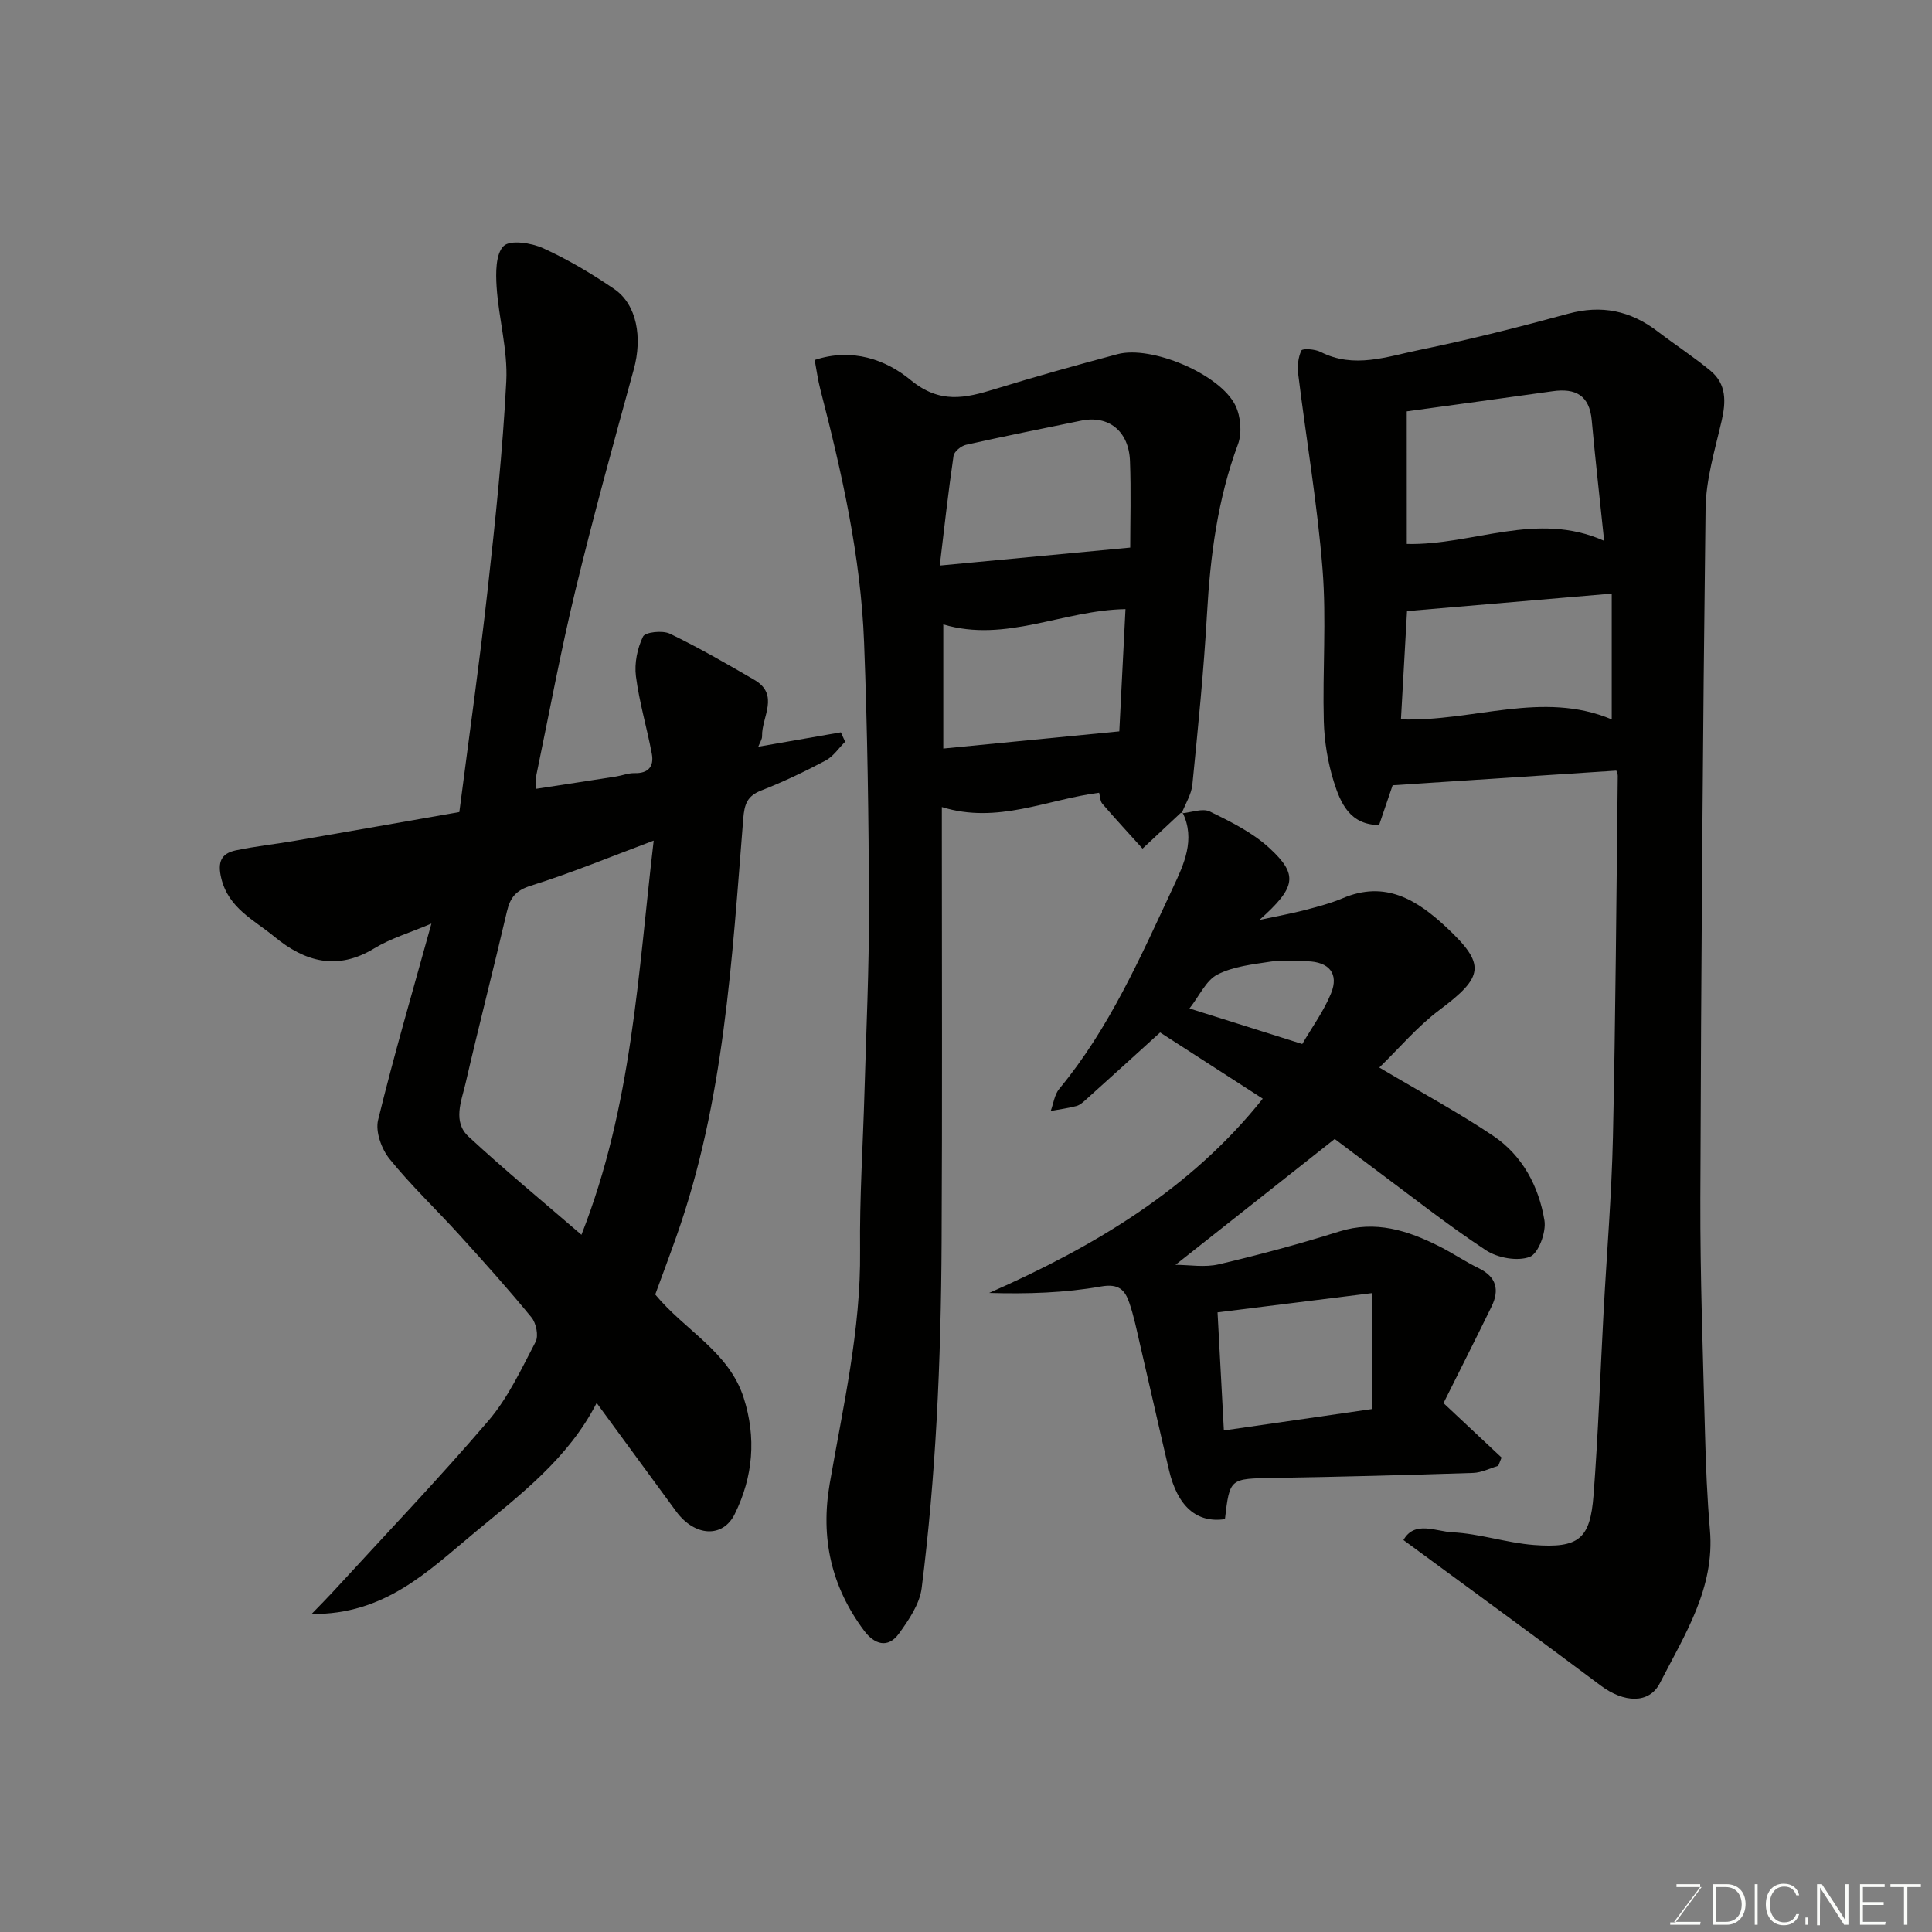 <svg enable-background="new 0 0 400 400" viewBox="0 0 400 400" xmlns="http://www.w3.org/2000/svg"><rect x="0" y="0" width="400" height="400" fill="#808080" stroke="none"/><path d="m135.66 268.01c6.18 7.49 15.24 11.81 18.31 21.38 2.64 8.25 1.97 16.32-1.85 24.08-2.46 5-8.28 4.69-12.13-.55-5.3-7.22-10.59-14.45-16.46-22.45-5.89 11.54-15.88 19.03-25.42 26.96-9.51 7.9-18.49 16.89-33.6 16.73 1.94-2.01 3.14-3.2 4.28-4.44 10.83-11.82 21.92-23.41 32.34-35.58 4.07-4.76 6.82-10.71 9.76-16.33.65-1.24.12-3.87-.85-5.05-4.8-5.86-9.87-11.51-14.96-17.12-4.78-5.27-9.98-10.19-14.44-15.71-1.66-2.05-2.95-5.66-2.36-8.05 3.27-13.4 7.16-26.64 11.04-40.66-4.39 1.87-8.4 3.04-11.83 5.13-7.69 4.69-14.4 2.77-20.67-2.41-4.21-3.47-9.51-5.88-11.01-12.11-.8-3.31-.06-5.12 3.01-5.77 3.97-.84 8.03-1.26 12.04-1.95 11.24-1.94 22.47-3.92 34.24-5.98 2-15.54 4.16-30.74 5.86-46 1.6-14.37 3.12-28.76 3.86-43.19.33-6.45-1.57-12.99-2-19.53-.19-2.89-.22-6.84 1.46-8.48 1.36-1.32 5.73-.65 8.17.46 5.14 2.34 10.08 5.27 14.75 8.47 4.66 3.2 5.83 10.03 4.02 16.6-4.17 15.2-8.37 30.4-12.08 45.72-3.06 12.66-5.43 25.48-8.08 38.24-.13.63-.02 1.32-.02 2.89 5.66-.87 11.08-1.69 16.49-2.54 1.28-.2 2.56-.73 3.83-.7 2.92.08 4.08-1.43 3.59-4.02-1.01-5.37-2.6-10.65-3.29-16.05-.34-2.68.29-5.78 1.47-8.2.46-.94 4.05-1.33 5.56-.6 5.97 2.88 11.75 6.21 17.48 9.55 5.32 3.1 1.51 7.7 1.61 11.64.02.68-.47 1.37-.79 2.21 5.98-1.04 11.54-2.01 17.1-2.98.3.65.59 1.3.89 1.95-1.34 1.33-2.46 3.06-4.06 3.9-4.32 2.29-8.76 4.41-13.31 6.19-2.95 1.15-3.49 2.88-3.73 5.88-2.34 29.18-3.94 58.49-13.84 86.46-1.45 4.12-3 8.23-4.38 12.01zm-15.28-12.36c10.51-26.72 11.71-54.03 14.96-81.61-8.9 3.33-17.03 6.7-25.39 9.32-3.15.99-4.32 2.45-5 5.37-2.77 11.87-5.82 23.68-8.56 35.56-.85 3.66-2.72 7.94.62 11.03 7.45 6.9 15.3 13.36 23.37 20.33z" fill="#010100"/><path d="m290.57 318.85c2.28-4.1 6.76-1.77 10.09-1.61 5.66.27 11.23 2.19 16.9 2.63 9.36.72 11.66-1.29 12.36-10.25.98-12.68 1.4-25.39 2.09-38.09.65-12.04 1.66-24.06 1.93-36.11.55-24.93.71-49.86 1-74.79.01-.47-.25-.94-.3-1.08-15.41 1.01-30.69 2.01-46.31 3.03-.85 2.48-1.83 5.37-2.8 8.23-6.05-.02-7.99-4.54-9.38-8.97-1.25-4-1.95-8.3-2.07-12.49-.28-10.49.57-21.05-.26-31.48-1.07-13.52-3.38-26.94-5.04-40.42-.2-1.61-.02-3.47.66-4.88.23-.47 2.82-.3 3.97.29 6.93 3.54 13.77.96 20.47-.41 10.35-2.12 20.61-4.72 30.81-7.5 6.91-1.88 12.88-.62 18.45 3.63 3.63 2.77 7.48 5.28 11 8.18 3.33 2.76 3.22 6.42 2.3 10.4-1.39 6.01-3.25 12.11-3.32 18.19-.59 47.59-.92 95.19-1.08 142.78-.05 16.26.55 32.53.97 48.8.17 6.61.44 13.22 1.01 19.8 1.06 12.09-5.25 21.75-10.35 31.73-2.24 4.39-7.5 4.08-12.24.53-13.31-9.97-26.76-19.77-40.86-30.14zm.69-206.23c13.68.33 26.87-6.91 40.86-.65-.9-8.68-1.83-16.81-2.57-24.96-.47-5.18-3.36-6.68-8.09-6.01-10.02 1.41-20.04 2.77-30.21 4.17.01 9.38.01 18.47.01 27.45zm.05 13.9c-.42 7.49-.83 14.82-1.26 22.42 14.93.53 29.27-6.04 43.64 0 0-8.78 0-17.2 0-26.04-14.22 1.22-28.12 2.4-42.38 3.62z" fill="#010100"/><path d="m244.83 168.23c-.16.05-.36.06-.47.16-2.61 2.43-5.21 4.87-7.81 7.31-2.78-3.09-5.61-6.14-8.32-9.29-.46-.54-.45-1.48-.67-2.28-10.8 1.38-21.04 6.55-32.56 2.96v5.58c0 28.17.1 56.33-.05 84.5-.06 12.27-.36 24.55-1.03 36.8-.64 11.64-1.64 23.29-3.1 34.85-.42 3.29-2.66 6.56-4.69 9.38-2.31 3.21-5.14 2.21-7.22-.58-6.79-9.1-9.08-19.12-7.12-30.48 2.76-15.96 6.46-31.81 6.28-48.21-.12-10.93.6-21.87.91-32.8.36-12.77.97-25.54.93-38.3-.05-18.27-.31-36.55-1.01-54.8-.68-17.88-4.63-35.27-9.09-52.54-.48-1.86-.73-3.79-1.14-5.96 7.77-2.58 14.78-.05 19.84 4.13 6.09 5.03 11.34 3.78 17.52 1.88 8.39-2.59 16.85-4.94 25.33-7.21 7.01-1.88 21.3 4.13 24.44 10.66 1.09 2.26 1.37 5.67.51 7.99-4.22 11.35-5.73 23.08-6.41 35.07-.67 11.82-1.86 23.61-3.03 35.39-.2 2.04-1.45 3.97-2.21 5.95zm-50.26-51.14c13.57-1.28 26.31-2.48 39.43-3.72 0-5.33.19-11.64-.05-17.93-.24-6.21-4.45-9.52-10.1-8.35-7.95 1.64-15.92 3.22-23.84 5-1.02.23-2.46 1.4-2.59 2.29-1.13 7.74-1.99 15.51-2.85 22.71zm.73 12.19v25.7c12.25-1.2 24.28-2.37 36.44-3.56.39-7.76.83-16.43 1.28-25.31-12.94.22-24.76 7.02-37.72 3.17z" fill="#010100"/><path d="m244.68 168.39c1.96-.17 4.3-1.11 5.82-.37 4.33 2.12 8.86 4.36 12.35 7.59 5.98 5.52 5.5 8.08-2.09 14.85 3.93-.84 6.66-1.32 9.32-2.02 2.67-.7 5.38-1.4 7.91-2.47 8.78-3.74 15.33.3 21.4 5.96 8.31 7.76 7.86 10.27-1.4 17.2-4.54 3.4-8.28 7.87-12.42 11.89 8.56 5.08 16.29 9.25 23.55 14.12 6.08 4.08 9.47 10.47 10.64 17.54.4 2.41-1.25 6.86-3.04 7.54-2.54.97-6.67.22-9.09-1.38-8.03-5.3-15.6-11.31-23.34-17.05-2.89-2.15-5.75-4.32-7.95-5.98-11.04 8.72-21.88 17.29-32.97 26.06 2.85 0 6.06.58 8.98-.11 8.38-1.97 16.71-4.21 24.92-6.79 7.53-2.37 14.17-.22 20.72 3.07 2.77 1.39 5.35 3.16 8.14 4.52 3.71 1.8 4.36 4.51 2.67 7.97-3.36 6.87-6.81 13.7-9.94 19.97 4.38 4.1 8.2 7.69 12.02 11.27-.23.57-.46 1.14-.68 1.71-1.73.51-3.45 1.41-5.2 1.47-13.76.45-27.53.81-41.29 1.04-9.1.15-9.1.03-10.1 8.53-5.81.86-9.8-2.59-11.58-10.14-2.05-8.71-4-17.44-6.03-26.15-.66-2.85-1.24-5.74-2.19-8.5-.9-2.64-2.17-4.03-5.85-3.38-7.51 1.33-15.21 1.57-23.17 1.34 21.85-9.63 41.78-21.53 56.65-40.22-6.96-4.49-14.07-9.07-21.25-13.71-4.8 4.36-10.05 9.13-15.32 13.87-.6.54-1.27 1.16-2.01 1.36-1.74.46-3.54.69-5.32 1.02.57-1.54.78-3.39 1.77-4.58 10.36-12.52 16.81-27.26 23.59-41.76 2.17-4.63 4.68-9.88 1.94-15.43-.01-.01-.16.15-.16.15zm39.44 123.33c0-7.89 0-15.71 0-24-11.24 1.4-21.56 2.69-32.04 3.99.43 7.98.86 15.99 1.31 24.45 10.17-1.46 20.12-2.9 30.73-4.44zm-14.5-75.57c2.05-3.53 4.47-6.82 5.96-10.49 1.67-4.09-.42-6.54-4.96-6.64-2.49-.06-5.03-.31-7.46.06-3.77.58-7.79.99-11.09 2.68-2.37 1.21-3.73 4.4-5.8 7.03 7.72 2.42 15.33 4.83 23.35 7.36z" fill="#010100"/><g fill="#fbfcfa"><path d="m346.9 398 5.4-7.3h-5.2v-.6h4.9v.6l-5.4 7.2h5.5l-.1.6h-6.2v-.5z"/><path d="m354.7 390.1h2.8c2.3 0 3.9 1.6 3.9 4.1s-1.6 4.3-3.9 4.3h-2.8zm.6 7.8h2c2.2 0 3.3-1.6 3.3-3.6 0-1.8-1-3.6-3.3-3.6h-2z"/><path d="m363.9 390.1v8.4h-.6v-8.4z"/><path d="m372.5 396.3c-.4 1.3-1.4 2.3-3.2 2.3-2.4 0-3.7-1.9-3.7-4.3 0-2.3 1.2-4.3 3.7-4.3 1.8 0 2.9 1 3.2 2.4h-.6c-.4-1.1-1.1-1.8-2.5-1.8-2.1 0-3 1.9-3 3.7s.9 3.7 3 3.7c1.4 0 2.1-.7 2.5-1.7z"/><path d="m373.8 398.5v-1.5h.6v1.5z"/><path d="m376.2 398.5v-8.4h1c1.3 2 4.4 6.6 4.9 7.6-.1-1.2-.1-2.4-.1-3.8v-3.8h.7v8.4h-.9c-1.2-1.9-4.4-6.8-5-7.7.1 1.1 0 2.3 0 3.9v3.9h-.6z"/><path d="m390 394.4h-4.3v3.5h4.7l-.1.6h-5.2v-8.4h5.1v.6h-4.5v3.1h4.3z"/><path d="m394.2 390.7h-2.8v-.6h6.3v.6h-2.8v7.8h-.7z"/></g></svg>